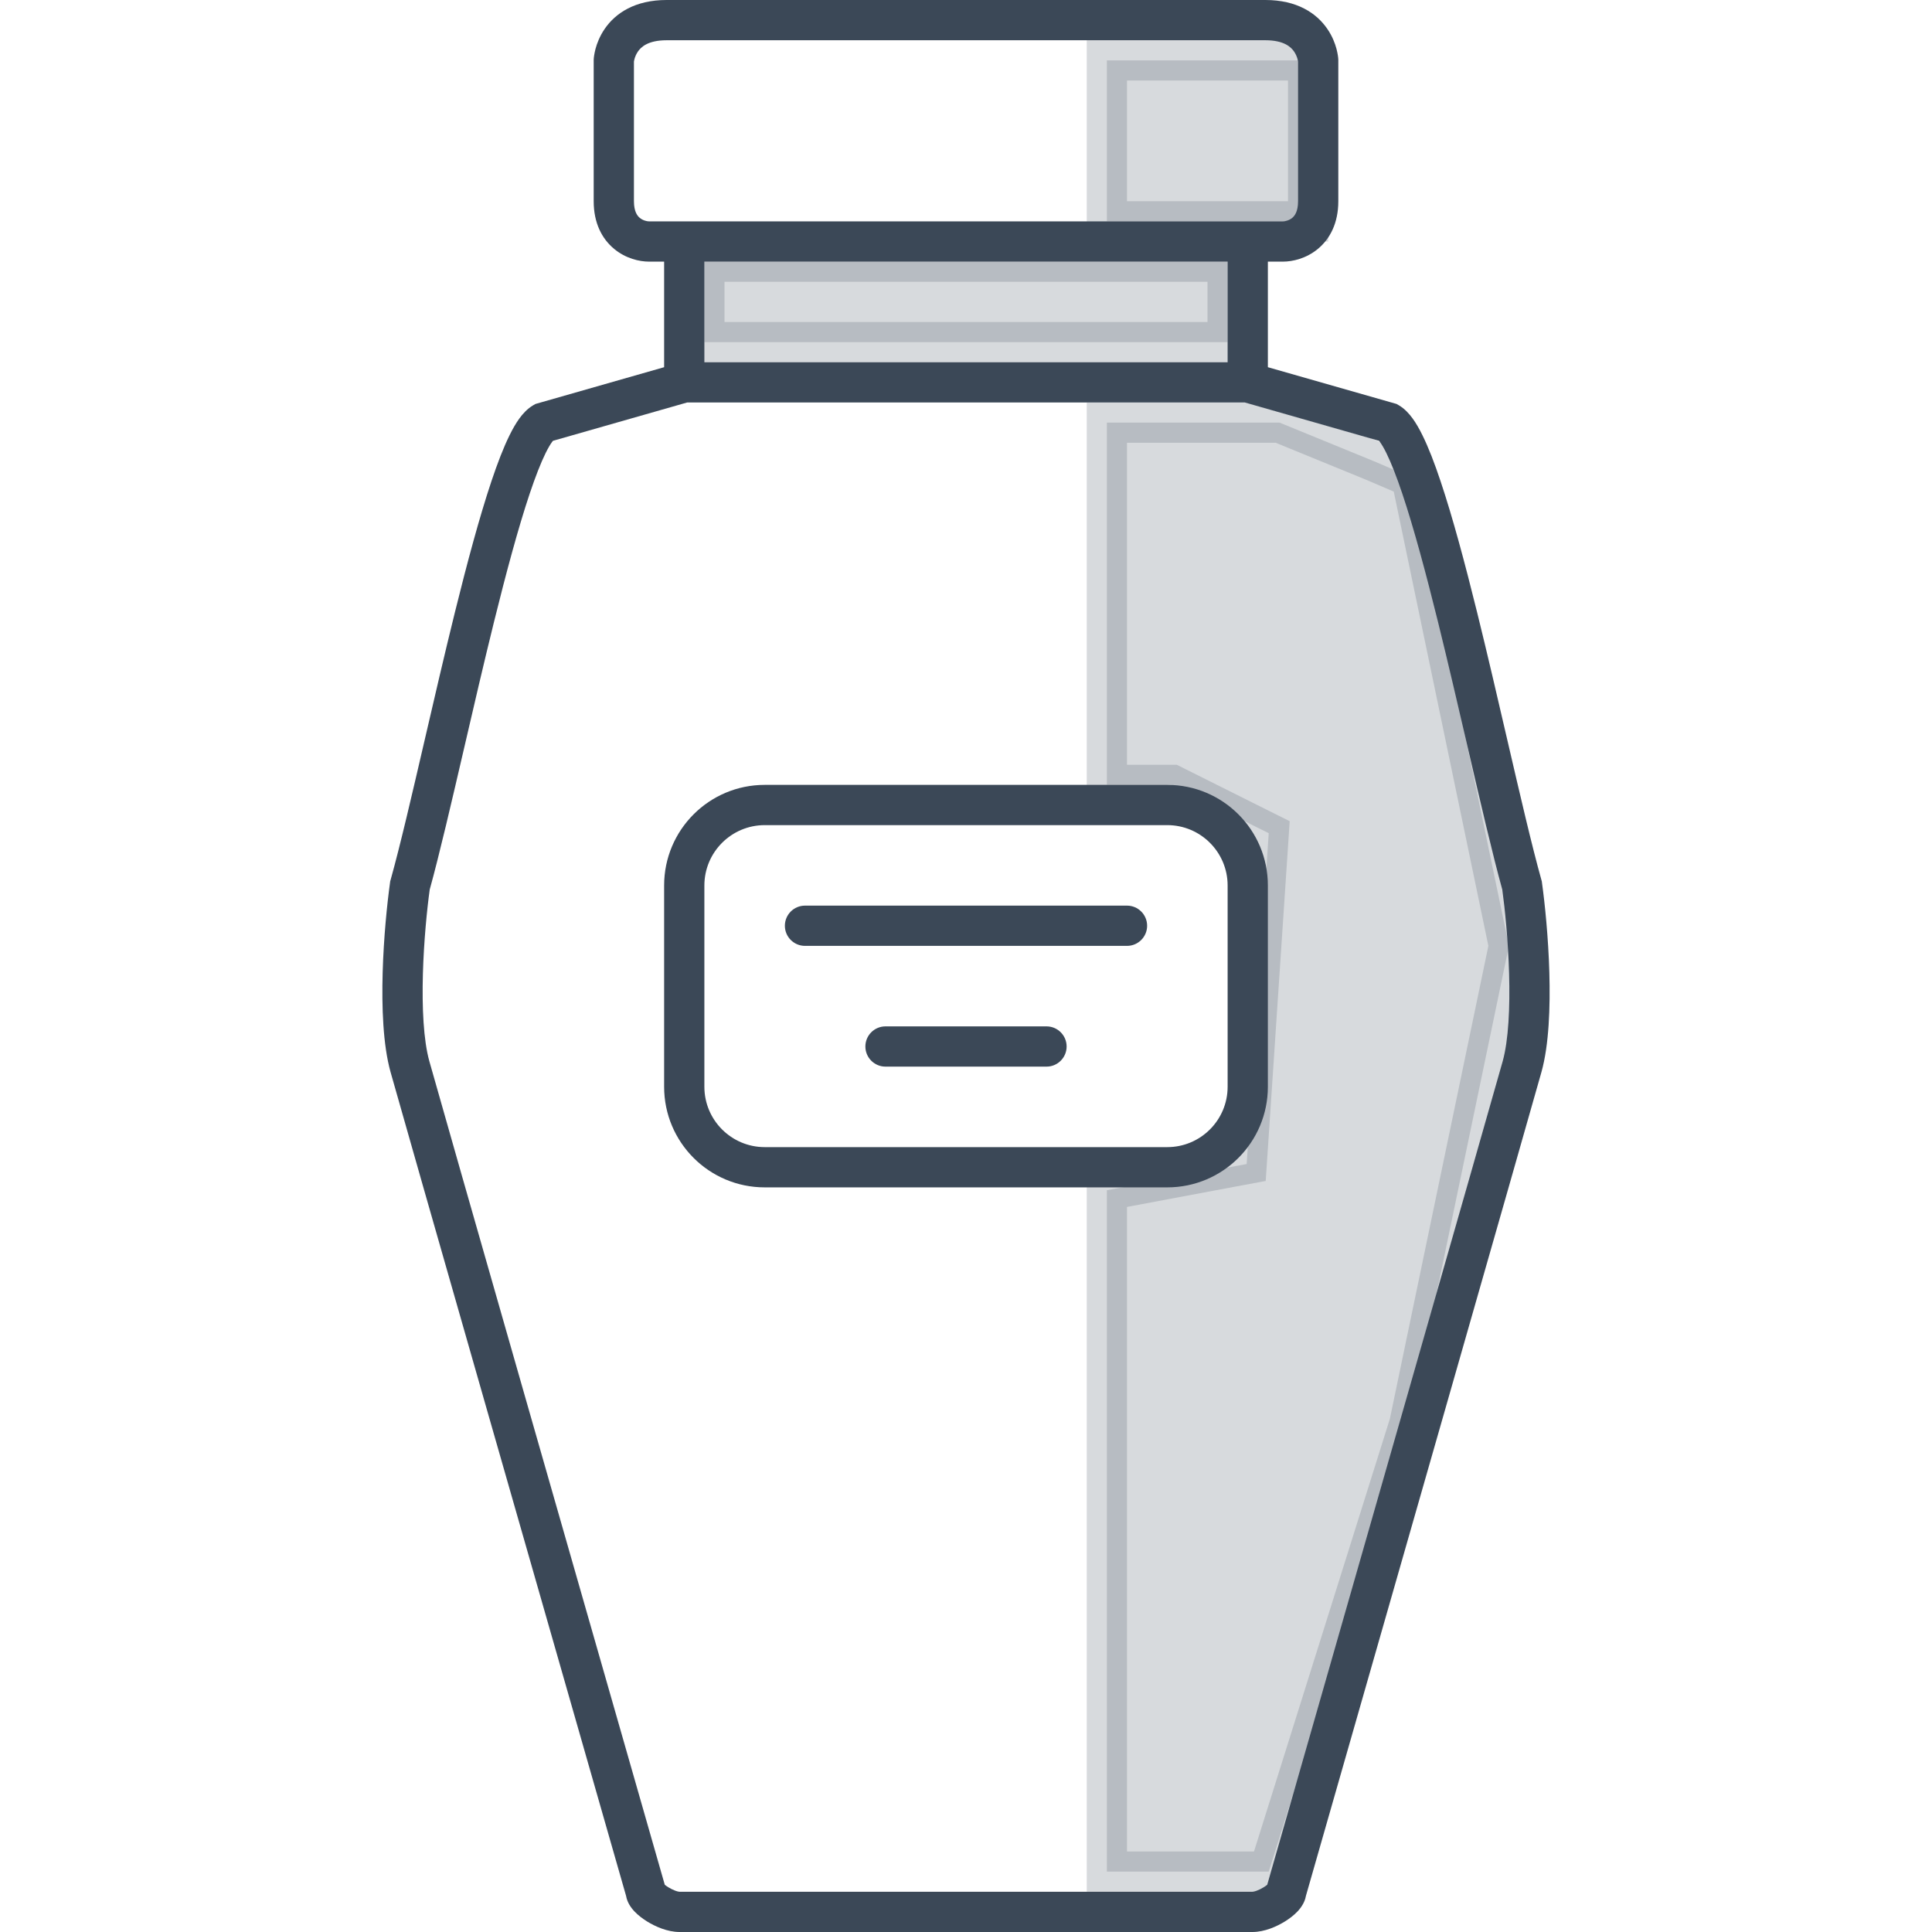 <svg width="48" height="48" viewBox="0 0 48 48" fill="none" xmlns="http://www.w3.org/2000/svg">
<path opacity="0.2" d="M30.5 6.5V8.5H17.5V6.5H26.5H27H30.5ZM27.5 5.5V1.5H32.5V5.5H31.5H31H27.5ZM30.592 28.991L30.973 28.92L30.999 28.533L31.499 21.033L31.521 20.701L31.224 20.553L29.224 19.553L29.118 19.5H29H27.5V10.5H31.791L34.14 11.461L35.064 11.857L37.489 23.5L35.016 35.374L31.522 46.5H27.5V29.571L30.592 28.991Z" fill="#3B4857" stroke="#3B4857"/>
<path fill-rule="evenodd" clip-rule="evenodd" d="M15.75 1.527V5C15.75 5.263 15.839 5.367 15.896 5.414C15.974 5.478 16.074 5.5 16.125 5.5H31.875C31.926 5.5 32.026 5.478 32.104 5.414C32.161 5.367 32.25 5.263 32.25 5V1.527C32.248 1.515 32.245 1.496 32.238 1.472C32.224 1.419 32.198 1.349 32.152 1.282C32.078 1.174 31.908 1 31.438 1H16.562C16.092 1 15.922 1.174 15.848 1.282C15.802 1.349 15.776 1.419 15.762 1.472C15.755 1.496 15.752 1.515 15.75 1.527ZM32.75 1.5L33.249 1.472L33.25 1.486V5C33.25 5.537 33.047 5.933 32.74 6.186C32.453 6.422 32.116 6.5 31.875 6.5H31.5V9.123L34.696 10.036L34.748 10.066C34.898 10.152 35.012 10.281 35.095 10.395C35.183 10.516 35.264 10.658 35.339 10.811C35.491 11.118 35.642 11.51 35.79 11.954C36.089 12.844 36.398 13.999 36.699 15.216C36.957 16.26 37.208 17.345 37.444 18.363C37.765 19.746 38.056 21.005 38.297 21.866L38.306 21.898L38.31 21.931C38.382 22.447 38.468 23.29 38.493 24.161C38.517 25.017 38.486 25.957 38.297 26.634C37.962 27.834 34.263 40.755 32.446 47.1C32.43 47.194 32.394 47.269 32.365 47.318C32.325 47.389 32.276 47.448 32.232 47.494C32.143 47.587 32.034 47.669 31.925 47.737C31.722 47.863 31.419 48 31.117 48H16.883C16.582 48 16.278 47.863 16.075 47.737C15.966 47.669 15.857 47.587 15.768 47.494C15.724 47.448 15.675 47.389 15.634 47.318C15.606 47.269 15.57 47.194 15.554 47.1C13.737 40.755 10.038 27.834 9.703 26.634C9.514 25.957 9.483 25.017 9.507 24.161C9.532 23.29 9.618 22.447 9.69 21.931L9.694 21.898L9.703 21.866C9.944 21.005 10.235 19.746 10.556 18.363C10.792 17.345 11.043 16.26 11.301 15.216C11.602 13.999 11.912 12.844 12.21 11.954C12.359 11.51 12.509 11.118 12.661 10.811C12.736 10.658 12.817 10.516 12.905 10.395C12.988 10.281 13.102 10.152 13.252 10.066L13.305 10.036L16.5 9.123V6.5H16.125C15.884 6.5 15.547 6.422 15.261 6.186C14.953 5.933 14.75 5.537 14.75 5V1.486L14.751 1.472L15.25 1.5C14.751 1.472 14.751 1.472 14.751 1.472L14.751 1.47L14.751 1.469L14.751 1.466L14.752 1.459L14.753 1.44C14.755 1.425 14.757 1.407 14.76 1.385C14.767 1.341 14.777 1.283 14.795 1.215C14.831 1.081 14.898 0.901 15.023 0.718C15.291 0.326 15.777 0 16.562 0H31.438C32.223 0 32.709 0.326 32.977 0.718C33.103 0.901 33.169 1.081 33.205 1.215C33.223 1.283 33.233 1.341 33.24 1.385C33.243 1.407 33.245 1.425 33.247 1.44L33.248 1.459L33.249 1.466L33.249 1.469L33.249 1.47L33.249 1.472C33.249 1.472 33.249 1.472 32.75 1.5ZM17.5 6.5V9H30.5V6.5H17.5ZM30.93 10H17.07L13.738 10.952C13.731 10.96 13.723 10.97 13.714 10.983C13.671 11.042 13.618 11.131 13.557 11.254C13.435 11.502 13.301 11.845 13.158 12.271C12.873 13.122 12.572 14.244 12.272 15.456C12.024 16.46 11.775 17.531 11.54 18.547C11.217 19.938 10.918 21.227 10.676 22.102C10.609 22.589 10.53 23.378 10.507 24.189C10.483 25.033 10.521 25.843 10.667 26.366C11 27.561 14.698 40.478 16.516 46.826C16.536 46.843 16.565 46.864 16.603 46.888C16.66 46.923 16.723 46.954 16.78 46.975C16.841 46.997 16.876 47 16.883 47H31.117C31.124 47 31.159 46.997 31.22 46.975C31.278 46.954 31.34 46.923 31.397 46.888C31.435 46.864 31.464 46.843 31.484 46.826C33.302 40.478 37 27.561 37.334 26.366C37.479 25.843 37.517 25.033 37.493 24.189C37.47 23.378 37.391 22.589 37.324 22.102C37.082 21.227 36.783 19.938 36.46 18.547C36.224 17.531 35.976 16.46 35.728 15.456C35.428 14.244 35.127 13.122 34.842 12.271C34.699 11.845 34.565 11.502 34.443 11.254C34.382 11.131 34.329 11.042 34.286 10.983C34.277 10.97 34.269 10.96 34.262 10.952L30.93 10ZM16.5 22C16.5 20.619 17.619 19.5 19 19.5H29C30.381 19.5 31.5 20.619 31.5 22V27C31.5 28.381 30.381 29.5 29 29.5H19C17.619 29.5 16.5 28.381 16.5 27V22ZM19 20.5C18.172 20.5 17.5 21.172 17.5 22V27C17.5 27.828 18.172 28.5 19 28.5H29C29.828 28.5 30.5 27.828 30.5 27V22C30.5 21.172 29.828 20.5 29 20.5H19ZM19.5 23C19.5 22.724 19.724 22.5 20 22.5H28C28.276 22.5 28.5 22.724 28.5 23C28.5 23.276 28.276 23.5 28 23.5H20C19.724 23.5 19.5 23.276 19.5 23ZM21.5 26C21.5 25.724 21.724 25.5 22 25.5H26C26.276 25.5 26.5 25.724 26.5 26C26.5 26.276 26.276 26.5 26 26.5H22C21.724 26.5 21.5 26.276 21.5 26Z" fill="#3B4857"/>
</svg>
